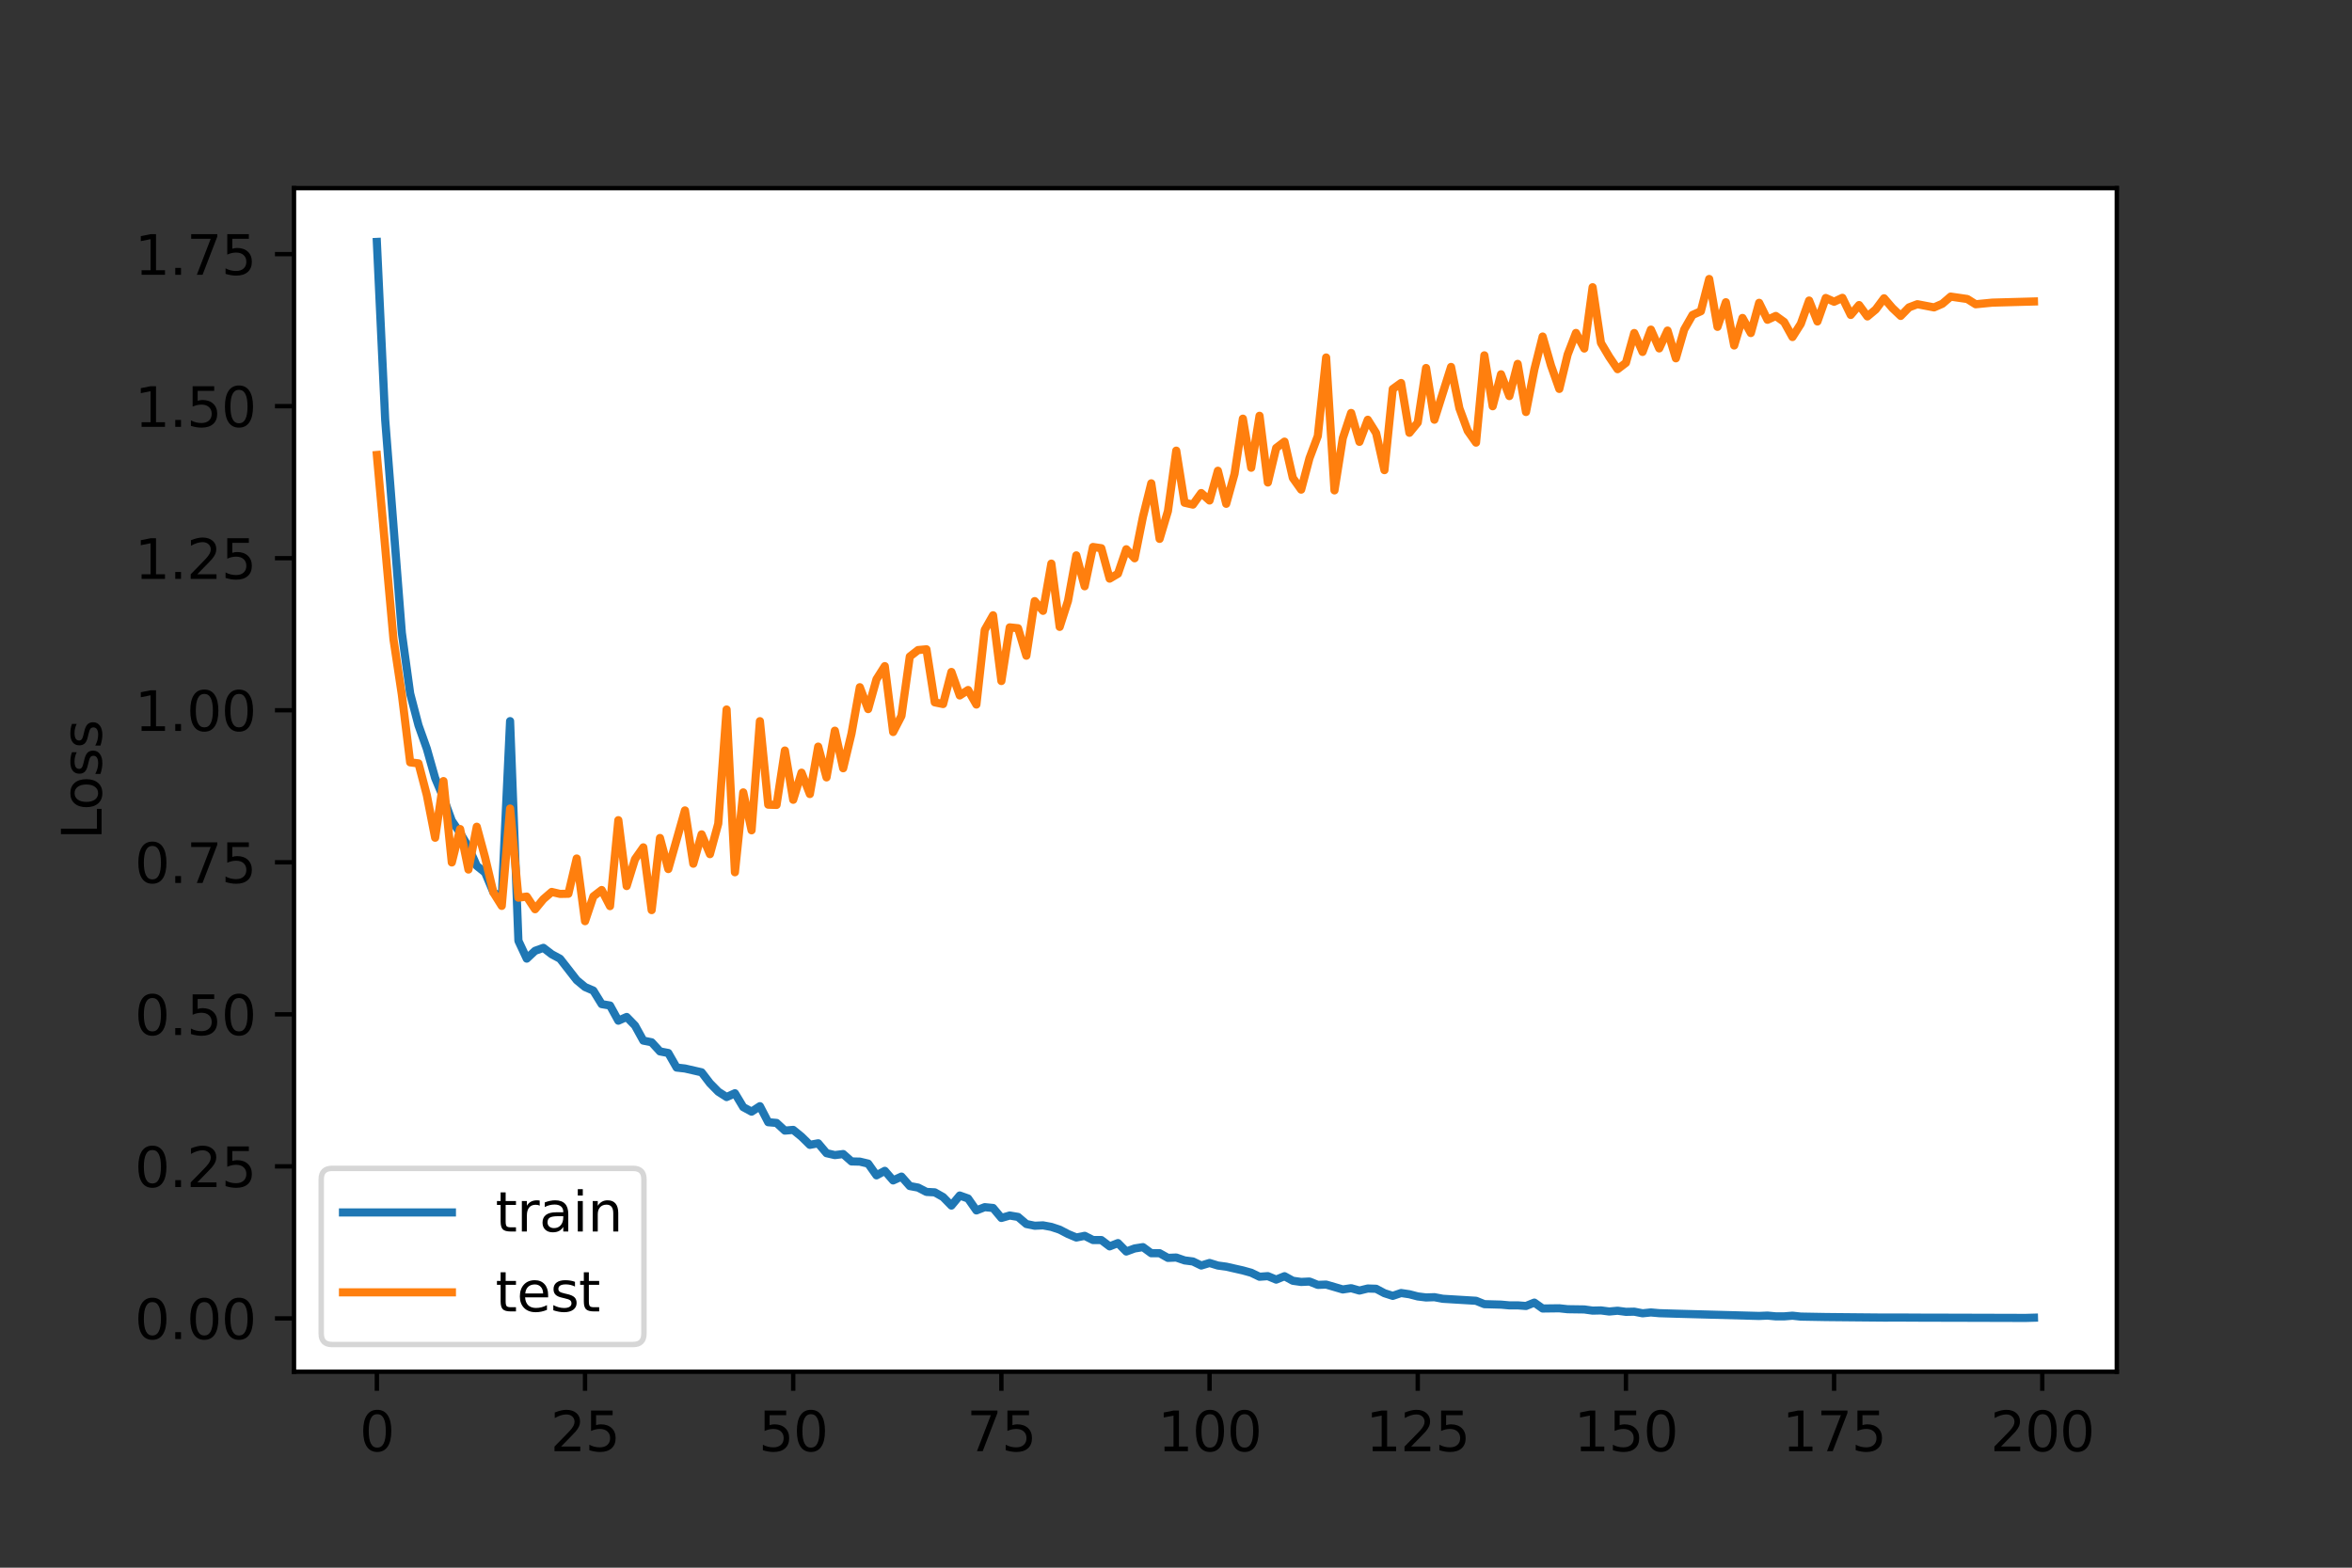 <?xml version="1.0" encoding="utf-8" standalone="no"?>
<!DOCTYPE svg PUBLIC "-//W3C//DTD SVG 1.1//EN"
  "http://www.w3.org/Graphics/SVG/1.1/DTD/svg11.dtd">
<svg xmlns:xlink="http://www.w3.org/1999/xlink" width="432pt" height="288pt" viewBox="0 0 432 288" xmlns="http://www.w3.org/2000/svg" version="1.1">
 <rect x="0" y="0" width="432" height="288" fill="#333333" stroke="none"/>
 <defs>
  <style type="text/css">*{stroke-linejoin: round; stroke-linecap: butt}</style>
 </defs>
 <g id="figure_1">
  <g id="patch_1">
   <path d="M 0 288 
L 432 288 
L 432 0 
L 0 0 
L 0 288 
z
" style="fill: none"/>
  </g>
  <g id="axes_1">
   <g id="patch_2">
    <path d="M 54 252 
L 388.8 252 
L 388.8 34.56 
L 54 34.56 
z
" style="fill: #ffffff"/>
   </g>
   <g id="matplotlib.axis_1">
    <g id="xtick_1">
     <g id="line2d_1">
      <defs>
       <path id="ma6a1312418" d="M 0 0 
L 0 3.5 
" style="stroke: #000000; stroke-width: 0.8"/>
      </defs>
      <g>
       <use xlink:href="#ma6a1312418" x="69.218" y="252" style="stroke: #000000; stroke-width: 0.8"/>
      </g>
     </g>
     <g id="text_1">
      <!-- 0 -->
      <g transform="translate(66.037 266.598)scale(0.1 -0.1)">
       <defs>
        <path id="DejaVuSans-30" d="M 2034 4250 
Q 1547 4250 1301 3770 
Q 1056 3291 1056 2328 
Q 1056 1369 1301 889 
Q 1547 409 2034 409 
Q 2525 409 2770 889 
Q 3016 1369 3016 2328 
Q 3016 3291 2770 3770 
Q 2525 4250 2034 4250 
z
M 2034 4750 
Q 2819 4750 3233 4129 
Q 3647 3509 3647 2328 
Q 3647 1150 3233 529 
Q 2819 -91 2034 -91 
Q 1250 -91 836 529 
Q 422 1150 422 2328 
Q 422 3509 836 4129 
Q 1250 4750 2034 4750 
z
" transform="scale(0.016)"/>
       </defs>
       <use xlink:href="#DejaVuSans-30"/>
      </g>
     </g>
    </g>
    <g id="xtick_2">
     <g id="line2d_2">
      <g>
       <use xlink:href="#ma6a1312418" x="107.455" y="252" style="stroke: #000000; stroke-width: 0.8"/>
      </g>
     </g>
     <g id="text_2">
      <!-- 25 -->
      <g transform="translate(101.092 266.598)scale(0.1 -0.1)">
       <defs>
        <path id="DejaVuSans-32" d="M 1228 531 
L 3431 531 
L 3431 0 
L 469 0 
L 469 531 
Q 828 903 1448 1529 
Q 2069 2156 2228 2338 
Q 2531 2678 2651 2914 
Q 2772 3150 2772 3378 
Q 2772 3750 2511 3984 
Q 2250 4219 1831 4219 
Q 1534 4219 1204 4116 
Q 875 4013 500 3803 
L 500 4441 
Q 881 4594 1212 4672 
Q 1544 4750 1819 4750 
Q 2544 4750 2975 4387 
Q 3406 4025 3406 3419 
Q 3406 3131 3298 2873 
Q 3191 2616 2906 2266 
Q 2828 2175 2409 1742 
Q 1991 1309 1228 531 
z
" transform="scale(0.016)"/>
        <path id="DejaVuSans-35" d="M 691 4666 
L 3169 4666 
L 3169 4134 
L 1269 4134 
L 1269 2991 
Q 1406 3038 1543 3061 
Q 1681 3084 1819 3084 
Q 2600 3084 3056 2656 
Q 3513 2228 3513 1497 
Q 3513 744 3044 326 
Q 2575 -91 1722 -91 
Q 1428 -91 1123 -41 
Q 819 9 494 109 
L 494 744 
Q 775 591 1075 516 
Q 1375 441 1709 441 
Q 2250 441 2565 725 
Q 2881 1009 2881 1497 
Q 2881 1984 2565 2268 
Q 2250 2553 1709 2553 
Q 1456 2553 1204 2497 
Q 953 2441 691 2322 
L 691 4666 
z
" transform="scale(0.016)"/>
       </defs>
       <use xlink:href="#DejaVuSans-32"/>
       <use xlink:href="#DejaVuSans-35" x="63.623"/>
      </g>
     </g>
    </g>
    <g id="xtick_3">
     <g id="line2d_3">
      <g>
       <use xlink:href="#ma6a1312418" x="145.691" y="252" style="stroke: #000000; stroke-width: 0.8"/>
      </g>
     </g>
     <g id="text_3">
      <!-- 50 -->
      <g transform="translate(139.329 266.598)scale(0.1 -0.1)">
       <use xlink:href="#DejaVuSans-35"/>
       <use xlink:href="#DejaVuSans-30" x="63.623"/>
      </g>
     </g>
    </g>
    <g id="xtick_4">
     <g id="line2d_4">
      <g>
       <use xlink:href="#ma6a1312418" x="183.928" y="252" style="stroke: #000000; stroke-width: 0.8"/>
      </g>
     </g>
     <g id="text_4">
      <!-- 75 -->
      <g transform="translate(177.566 266.598)scale(0.1 -0.1)">
       <defs>
        <path id="DejaVuSans-37" d="M 525 4666 
L 3525 4666 
L 3525 4397 
L 1831 0 
L 1172 0 
L 2766 4134 
L 525 4134 
L 525 4666 
z
" transform="scale(0.016)"/>
       </defs>
       <use xlink:href="#DejaVuSans-37"/>
       <use xlink:href="#DejaVuSans-35" x="63.623"/>
      </g>
     </g>
    </g>
    <g id="xtick_5">
     <g id="line2d_5">
      <g>
       <use xlink:href="#ma6a1312418" x="222.165" y="252" style="stroke: #000000; stroke-width: 0.8"/>
      </g>
     </g>
     <g id="text_5">
      <!-- 100 -->
      <g transform="translate(212.621 266.598)scale(0.1 -0.1)">
       <defs>
        <path id="DejaVuSans-31" d="M 794 531 
L 1825 531 
L 1825 4091 
L 703 3866 
L 703 4441 
L 1819 4666 
L 2450 4666 
L 2450 531 
L 3481 531 
L 3481 0 
L 794 0 
L 794 531 
z
" transform="scale(0.016)"/>
       </defs>
       <use xlink:href="#DejaVuSans-31"/>
       <use xlink:href="#DejaVuSans-30" x="63.623"/>
       <use xlink:href="#DejaVuSans-30" x="127.246"/>
      </g>
     </g>
    </g>
    <g id="xtick_6">
     <g id="line2d_6">
      <g>
       <use xlink:href="#ma6a1312418" x="260.401" y="252" style="stroke: #000000; stroke-width: 0.8"/>
      </g>
     </g>
     <g id="text_6">
      <!-- 125 -->
      <g transform="translate(250.858 266.598)scale(0.1 -0.1)">
       <use xlink:href="#DejaVuSans-31"/>
       <use xlink:href="#DejaVuSans-32" x="63.623"/>
       <use xlink:href="#DejaVuSans-35" x="127.246"/>
      </g>
     </g>
    </g>
    <g id="xtick_7">
     <g id="line2d_7">
      <g>
       <use xlink:href="#ma6a1312418" x="298.638" y="252" style="stroke: #000000; stroke-width: 0.8"/>
      </g>
     </g>
     <g id="text_7">
      <!-- 150 -->
      <g transform="translate(289.094 266.598)scale(0.1 -0.1)">
       <use xlink:href="#DejaVuSans-31"/>
       <use xlink:href="#DejaVuSans-35" x="63.623"/>
       <use xlink:href="#DejaVuSans-30" x="127.246"/>
      </g>
     </g>
    </g>
    <g id="xtick_8">
     <g id="line2d_8">
      <g>
       <use xlink:href="#ma6a1312418" x="336.875" y="252" style="stroke: #000000; stroke-width: 0.8"/>
      </g>
     </g>
     <g id="text_8">
      <!-- 175 -->
      <g transform="translate(327.331 266.598)scale(0.1 -0.1)">
       <use xlink:href="#DejaVuSans-31"/>
       <use xlink:href="#DejaVuSans-37" x="63.623"/>
       <use xlink:href="#DejaVuSans-35" x="127.246"/>
      </g>
     </g>
    </g>
    <g id="xtick_9">
     <g id="line2d_9">
      <g>
       <use xlink:href="#ma6a1312418" x="375.111" y="252" style="stroke: #000000; stroke-width: 0.8"/>
      </g>
     </g>
     <g id="text_9">
      <!-- 200 -->
      <g transform="translate(365.568 266.598)scale(0.1 -0.1)">
       <use xlink:href="#DejaVuSans-32"/>
       <use xlink:href="#DejaVuSans-30" x="63.623"/>
       <use xlink:href="#DejaVuSans-30" x="127.246"/>
      </g>
     </g>
    </g>
   </g>
   <g id="matplotlib.axis_2">
    <g id="ytick_1">
     <g id="line2d_10">
      <defs>
       <path id="mf17bef290a" d="M 0 0 
L -3.5 0 
" style="stroke: #000000; stroke-width: 0.8"/>
      </defs>
      <g>
       <use xlink:href="#mf17bef290a" x="54" y="242.202" style="stroke: #000000; stroke-width: 0.8"/>
      </g>
     </g>
     <g id="text_10">
      <!-- 0.00 -->
      <g transform="translate(24.734 246.001)scale(0.1 -0.1)">
       <defs>
        <path id="DejaVuSans-2e" d="M 684 794 
L 1344 794 
L 1344 0 
L 684 0 
L 684 794 
z
" transform="scale(0.016)"/>
       </defs>
       <use xlink:href="#DejaVuSans-30"/>
       <use xlink:href="#DejaVuSans-2e" x="63.623"/>
       <use xlink:href="#DejaVuSans-30" x="95.41"/>
       <use xlink:href="#DejaVuSans-30" x="159.033"/>
      </g>
     </g>
    </g>
    <g id="ytick_2">
     <g id="line2d_11">
      <g>
       <use xlink:href="#mf17bef290a" x="54" y="214.271" style="stroke: #000000; stroke-width: 0.8"/>
      </g>
     </g>
     <g id="text_11">
      <!-- 0.25 -->
      <g transform="translate(24.734 218.071)scale(0.1 -0.1)">
       <use xlink:href="#DejaVuSans-30"/>
       <use xlink:href="#DejaVuSans-2e" x="63.623"/>
       <use xlink:href="#DejaVuSans-32" x="95.41"/>
       <use xlink:href="#DejaVuSans-35" x="159.033"/>
      </g>
     </g>
    </g>
    <g id="ytick_3">
     <g id="line2d_12">
      <g>
       <use xlink:href="#mf17bef290a" x="54" y="186.341" style="stroke: #000000; stroke-width: 0.8"/>
      </g>
     </g>
     <g id="text_12">
      <!-- 0.50 -->
      <g transform="translate(24.734 190.14)scale(0.1 -0.1)">
       <use xlink:href="#DejaVuSans-30"/>
       <use xlink:href="#DejaVuSans-2e" x="63.623"/>
       <use xlink:href="#DejaVuSans-35" x="95.41"/>
       <use xlink:href="#DejaVuSans-30" x="159.033"/>
      </g>
     </g>
    </g>
    <g id="ytick_4">
     <g id="line2d_13">
      <g>
       <use xlink:href="#mf17bef290a" x="54" y="158.41" style="stroke: #000000; stroke-width: 0.8"/>
      </g>
     </g>
     <g id="text_13">
      <!-- 0.75 -->
      <g transform="translate(24.734 162.209)scale(0.1 -0.1)">
       <use xlink:href="#DejaVuSans-30"/>
       <use xlink:href="#DejaVuSans-2e" x="63.623"/>
       <use xlink:href="#DejaVuSans-37" x="95.41"/>
       <use xlink:href="#DejaVuSans-35" x="159.033"/>
      </g>
     </g>
    </g>
    <g id="ytick_5">
     <g id="line2d_14">
      <g>
       <use xlink:href="#mf17bef290a" x="54" y="130.479" style="stroke: #000000; stroke-width: 0.8"/>
      </g>
     </g>
     <g id="text_14">
      <!-- 1.00 -->
      <g transform="translate(24.734 134.278)scale(0.1 -0.1)">
       <use xlink:href="#DejaVuSans-31"/>
       <use xlink:href="#DejaVuSans-2e" x="63.623"/>
       <use xlink:href="#DejaVuSans-30" x="95.41"/>
       <use xlink:href="#DejaVuSans-30" x="159.033"/>
      </g>
     </g>
    </g>
    <g id="ytick_6">
     <g id="line2d_15">
      <g>
       <use xlink:href="#mf17bef290a" x="54" y="102.548" style="stroke: #000000; stroke-width: 0.8"/>
      </g>
     </g>
     <g id="text_15">
      <!-- 1.25 -->
      <g transform="translate(24.734 106.347)scale(0.1 -0.1)">
       <use xlink:href="#DejaVuSans-31"/>
       <use xlink:href="#DejaVuSans-2e" x="63.623"/>
       <use xlink:href="#DejaVuSans-32" x="95.41"/>
       <use xlink:href="#DejaVuSans-35" x="159.033"/>
      </g>
     </g>
    </g>
    <g id="ytick_7">
     <g id="line2d_16">
      <g>
       <use xlink:href="#mf17bef290a" x="54" y="74.617" style="stroke: #000000; stroke-width: 0.8"/>
      </g>
     </g>
     <g id="text_16">
      <!-- 1.50 -->
      <g transform="translate(24.734 78.417)scale(0.1 -0.1)">
       <use xlink:href="#DejaVuSans-31"/>
       <use xlink:href="#DejaVuSans-2e" x="63.623"/>
       <use xlink:href="#DejaVuSans-35" x="95.41"/>
       <use xlink:href="#DejaVuSans-30" x="159.033"/>
      </g>
     </g>
    </g>
    <g id="ytick_8">
     <g id="line2d_17">
      <g>
       <use xlink:href="#mf17bef290a" x="54" y="46.687" style="stroke: #000000; stroke-width: 0.8"/>
      </g>
     </g>
     <g id="text_17">
      <!-- 1.75 -->
      <g transform="translate(24.734 50.486)scale(0.1 -0.1)">
       <use xlink:href="#DejaVuSans-31"/>
       <use xlink:href="#DejaVuSans-2e" x="63.623"/>
       <use xlink:href="#DejaVuSans-37" x="95.41"/>
       <use xlink:href="#DejaVuSans-35" x="159.033"/>
      </g>
     </g>
    </g>
    <g id="text_18">
     <!-- Loss -->
     <g transform="translate(18.655 154.247)rotate(-90)scale(0.1 -0.1)">
      <defs>
       <path id="DejaVuSans-4c" d="M 628 4666 
L 1259 4666 
L 1259 531 
L 3531 531 
L 3531 0 
L 628 0 
L 628 4666 
z
" transform="scale(0.016)"/>
       <path id="DejaVuSans-6f" d="M 1959 3097 
Q 1497 3097 1228 2736 
Q 959 2375 959 1747 
Q 959 1119 1226 758 
Q 1494 397 1959 397 
Q 2419 397 2687 759 
Q 2956 1122 2956 1747 
Q 2956 2369 2687 2733 
Q 2419 3097 1959 3097 
z
M 1959 3584 
Q 2709 3584 3137 3096 
Q 3566 2609 3566 1747 
Q 3566 888 3137 398 
Q 2709 -91 1959 -91 
Q 1206 -91 779 398 
Q 353 888 353 1747 
Q 353 2609 779 3096 
Q 1206 3584 1959 3584 
z
" transform="scale(0.016)"/>
       <path id="DejaVuSans-73" d="M 2834 3397 
L 2834 2853 
Q 2591 2978 2328 3040 
Q 2066 3103 1784 3103 
Q 1356 3103 1142 2972 
Q 928 2841 928 2578 
Q 928 2378 1081 2264 
Q 1234 2150 1697 2047 
L 1894 2003 
Q 2506 1872 2764 1633 
Q 3022 1394 3022 966 
Q 3022 478 2636 193 
Q 2250 -91 1575 -91 
Q 1294 -91 989 -36 
Q 684 19 347 128 
L 347 722 
Q 666 556 975 473 
Q 1284 391 1588 391 
Q 1994 391 2212 530 
Q 2431 669 2431 922 
Q 2431 1156 2273 1281 
Q 2116 1406 1581 1522 
L 1381 1569 
Q 847 1681 609 1914 
Q 372 2147 372 2553 
Q 372 3047 722 3315 
Q 1072 3584 1716 3584 
Q 2034 3584 2315 3537 
Q 2597 3491 2834 3397 
z
" transform="scale(0.016)"/>
      </defs>
      <use xlink:href="#DejaVuSans-4c"/>
      <use xlink:href="#DejaVuSans-6f" x="53.963"/>
      <use xlink:href="#DejaVuSans-73" x="115.145"/>
      <use xlink:href="#DejaVuSans-73" x="167.244"/>
     </g>
    </g>
   </g>
   <g id="line2d_18">
    <path d="M 69.218 44.444 
L 70.748 77.113 
L 73.807 116.244 
L 75.336 127.401 
L 76.866 133.249 
L 78.395 137.542 
L 79.924 142.932 
L 81.454 146.57 
L 82.983 150.769 
L 84.513 153.023 
L 86.042 155.6 
L 87.572 159.064 
L 89.101 160.292 
L 90.631 163.923 
L 92.16 164.986 
L 93.69 132.478 
L 95.219 172.834 
L 96.749 176.107 
L 98.278 174.675 
L 99.807 174.129 
L 101.337 175.306 
L 102.866 176.128 
L 105.925 180.056 
L 107.455 181.328 
L 108.984 181.986 
L 110.514 184.466 
L 112.043 184.725 
L 113.573 187.509 
L 115.102 186.828 
L 116.632 188.4 
L 118.161 191.17 
L 119.691 191.479 
L 121.22 193.154 
L 122.749 193.447 
L 124.279 196.121 
L 125.808 196.294 
L 128.867 196.993 
L 130.397 198.996 
L 131.926 200.553 
L 133.456 201.54 
L 134.985 200.841 
L 136.515 203.39 
L 138.044 204.221 
L 139.574 203.219 
L 141.103 206.161 
L 142.633 206.294 
L 144.162 207.702 
L 145.691 207.575 
L 147.221 208.821 
L 148.75 210.32 
L 150.28 210.034 
L 151.809 211.848 
L 153.339 212.201 
L 154.868 212.013 
L 156.398 213.366 
L 157.927 213.403 
L 159.457 213.768 
L 160.986 215.923 
L 162.516 215.095 
L 164.045 216.856 
L 165.575 216.153 
L 167.104 217.888 
L 168.633 218.172 
L 170.163 218.967 
L 171.692 219.047 
L 173.222 219.91 
L 174.751 221.473 
L 176.281 219.629 
L 177.81 220.175 
L 179.34 222.367 
L 180.869 221.768 
L 182.399 221.917 
L 183.928 223.75 
L 185.458 223.302 
L 186.987 223.56 
L 188.516 224.863 
L 190.046 225.181 
L 191.575 225.111 
L 193.105 225.395 
L 194.634 225.904 
L 196.164 226.7 
L 197.693 227.343 
L 199.223 227.034 
L 200.752 227.804 
L 202.282 227.809 
L 203.811 228.969 
L 205.341 228.367 
L 206.87 229.915 
L 208.4 229.355 
L 209.929 229.11 
L 211.458 230.231 
L 212.988 230.226 
L 214.517 231.086 
L 216.047 231.021 
L 217.576 231.549 
L 219.106 231.745 
L 220.635 232.487 
L 222.165 232.023 
L 223.694 232.492 
L 225.224 232.698 
L 228.283 233.391 
L 229.812 233.815 
L 231.342 234.552 
L 232.871 234.439 
L 234.4 235.076 
L 235.93 234.453 
L 237.459 235.29 
L 238.989 235.505 
L 240.518 235.432 
L 242.048 236.046 
L 243.577 235.99 
L 246.636 236.886 
L 248.166 236.654 
L 249.695 237.09 
L 251.225 236.713 
L 252.754 236.761 
L 254.284 237.574 
L 255.813 238.063 
L 257.342 237.541 
L 258.872 237.769 
L 260.401 238.168 
L 261.931 238.356 
L 263.46 238.307 
L 264.99 238.597 
L 271.108 238.967 
L 272.637 239.588 
L 275.696 239.672 
L 277.225 239.81 
L 278.755 239.807 
L 280.284 239.923 
L 281.814 239.301 
L 283.343 240.386 
L 286.402 240.348 
L 287.932 240.515 
L 290.991 240.559 
L 292.52 240.773 
L 294.05 240.738 
L 295.579 240.938 
L 297.109 240.795 
L 298.638 240.998 
L 300.167 240.968 
L 301.697 241.265 
L 303.226 241.109 
L 304.756 241.244 
L 307.815 241.338 
L 323.109 241.753 
L 324.639 241.687 
L 326.168 241.828 
L 327.698 241.829 
L 329.227 241.707 
L 330.757 241.872 
L 335.345 241.954 
L 341.463 242.012 
L 346.051 242.053 
L 349.11 242.046 
L 353.699 242.07 
L 358.287 242.077 
L 372.052 242.116 
L 373.582 242.072 
L 373.582 242.072 
" clip-path="url(#p0ca06d54e2)" style="fill: none; stroke: #1f77b4; stroke-width: 1.5; stroke-linecap: square"/>
   </g>
   <g id="line2d_19">
    <path d="M 69.218 83.587 
L 72.277 117.476 
L 73.807 127.605 
L 75.336 140.052 
L 76.866 140.241 
L 78.395 146.073 
L 79.924 153.901 
L 81.454 143.49 
L 82.983 158.441 
L 84.513 152.305 
L 86.042 159.744 
L 87.572 151.879 
L 89.101 157.536 
L 90.631 163.968 
L 92.16 166.421 
L 93.69 148.538 
L 95.219 164.913 
L 96.749 164.713 
L 98.278 167.035 
L 99.807 165.179 
L 101.337 163.859 
L 102.866 164.22 
L 104.396 164.192 
L 105.925 157.714 
L 107.455 169.228 
L 108.984 164.684 
L 110.514 163.505 
L 112.043 166.464 
L 113.573 150.675 
L 115.102 162.775 
L 116.632 157.843 
L 118.161 155.669 
L 119.691 167.196 
L 121.22 153.948 
L 122.749 159.653 
L 125.808 148.882 
L 127.338 158.672 
L 128.867 153.28 
L 130.397 156.913 
L 131.926 151.305 
L 133.456 130.344 
L 134.985 160.243 
L 136.515 145.571 
L 138.044 152.536 
L 139.574 132.485 
L 141.103 147.826 
L 142.633 147.874 
L 144.162 137.878 
L 145.691 146.927 
L 147.221 141.949 
L 148.75 145.872 
L 150.28 137.162 
L 151.809 142.815 
L 153.339 134.236 
L 154.868 141.139 
L 156.398 134.767 
L 157.927 126.248 
L 159.457 130.268 
L 160.986 124.79 
L 162.516 122.378 
L 164.045 134.48 
L 165.575 131.511 
L 167.104 120.616 
L 168.633 119.422 
L 170.163 119.282 
L 171.692 129.027 
L 173.222 129.341 
L 174.751 123.446 
L 176.281 127.761 
L 177.81 126.76 
L 179.34 129.433 
L 180.869 115.731 
L 182.399 113.035 
L 183.928 125.109 
L 185.458 115.255 
L 186.987 115.414 
L 188.516 120.46 
L 190.046 110.43 
L 191.575 112.215 
L 193.105 103.542 
L 194.634 115.164 
L 196.164 110.389 
L 197.693 102.027 
L 199.223 107.705 
L 200.752 100.488 
L 202.282 100.713 
L 203.811 106.301 
L 205.341 105.392 
L 206.87 100.905 
L 208.4 102.563 
L 209.929 94.949 
L 211.458 88.793 
L 212.988 98.998 
L 214.517 93.901 
L 216.047 82.788 
L 217.576 92.355 
L 219.106 92.702 
L 220.635 90.576 
L 222.165 91.949 
L 223.694 86.483 
L 225.224 92.552 
L 226.753 87.057 
L 228.283 76.914 
L 229.812 85.931 
L 231.342 76.382 
L 232.871 88.64 
L 234.4 82.301 
L 235.93 81.133 
L 237.459 87.797 
L 238.989 89.949 
L 240.518 84.176 
L 242.048 80.097 
L 243.577 65.675 
L 245.107 90.089 
L 246.636 80.494 
L 248.166 75.864 
L 249.695 81.171 
L 251.225 77.115 
L 252.754 79.556 
L 254.284 86.37 
L 255.813 71.464 
L 257.342 70.362 
L 258.872 79.51 
L 260.401 77.635 
L 261.931 67.608 
L 263.46 77.104 
L 266.519 67.412 
L 268.049 74.999 
L 269.578 79.139 
L 271.108 81.314 
L 272.637 65.28 
L 274.167 74.633 
L 275.696 68.758 
L 277.225 72.763 
L 278.755 66.849 
L 280.284 75.688 
L 281.814 67.894 
L 283.343 61.825 
L 284.873 67.137 
L 286.402 71.449 
L 287.932 65.144 
L 289.461 61.163 
L 290.991 64.028 
L 292.52 52.765 
L 294.05 62.993 
L 295.579 65.561 
L 297.109 67.82 
L 298.638 66.653 
L 300.167 61.18 
L 301.697 64.653 
L 303.226 60.555 
L 304.756 64.007 
L 306.285 60.73 
L 307.815 65.824 
L 309.344 60.538 
L 310.874 57.861 
L 312.403 57.179 
L 313.933 51.253 
L 315.462 60.045 
L 316.992 55.524 
L 318.521 63.47 
L 320.051 58.41 
L 321.58 61.182 
L 323.109 55.631 
L 324.639 58.747 
L 326.168 58.046 
L 327.698 59.15 
L 329.227 61.916 
L 330.757 59.496 
L 332.286 55.212 
L 333.816 59.058 
L 335.345 54.745 
L 336.875 55.433 
L 338.404 54.714 
L 339.934 57.859 
L 341.463 56.042 
L 342.993 58.131 
L 344.522 56.856 
L 346.051 54.799 
L 347.581 56.586 
L 349.11 58.037 
L 350.64 56.467 
L 352.169 55.884 
L 355.228 56.471 
L 356.758 55.805 
L 358.287 54.488 
L 361.346 54.933 
L 362.876 55.895 
L 365.934 55.597 
L 373.582 55.385 
L 373.582 55.385 
" clip-path="url(#p0ca06d54e2)" style="fill: none; stroke: #ff7f0e; stroke-width: 1.5; stroke-linecap: square"/>
   </g>
   <g id="patch_3">
    <path d="M 54 252 
L 54 34.56 
" style="fill: none; stroke: #000000; stroke-width: 0.8; stroke-linejoin: miter; stroke-linecap: square"/>
   </g>
   <g id="patch_4">
    <path d="M 388.8 252 
L 388.8 34.56 
" style="fill: none; stroke: #000000; stroke-width: 0.8; stroke-linejoin: miter; stroke-linecap: square"/>
   </g>
   <g id="patch_5">
    <path d="M 54 252 
L 388.8 252 
" style="fill: none; stroke: #000000; stroke-width: 0.8; stroke-linejoin: miter; stroke-linecap: square"/>
   </g>
   <g id="patch_6">
    <path d="M 54 34.56 
L 388.8 34.56 
" style="fill: none; stroke: #000000; stroke-width: 0.8; stroke-linejoin: miter; stroke-linecap: square"/>
   </g>
   <g id="legend_1">
    <g id="patch_7">
     <path d="M 61 247 
L 116.275 247 
Q 118.275 247 118.275 245 
L 118.275 216.644 
Q 118.275 214.644 116.275 214.644 
L 61 214.644 
Q 59 214.644 59 216.644 
L 59 245 
Q 59 247 61 247 
z
" style="fill: #ffffff; opacity: 0.8; stroke: #cccccc; stroke-linejoin: miter"/>
    </g>
    <g id="line2d_20">
     <path d="M 63 222.742 
L 73 222.742 
L 83 222.742 
" style="fill: none; stroke: #1f77b4; stroke-width: 1.5; stroke-linecap: square"/>
    </g>
    <g id="text_19">
     <!-- train -->
     <g transform="translate(91 226.242)scale(0.1 -0.1)">
      <defs>
       <path id="DejaVuSans-74" d="M 1172 4494 
L 1172 3500 
L 2356 3500 
L 2356 3053 
L 1172 3053 
L 1172 1153 
Q 1172 725 1289 603 
Q 1406 481 1766 481 
L 2356 481 
L 2356 0 
L 1766 0 
Q 1100 0 847 248 
Q 594 497 594 1153 
L 594 3053 
L 172 3053 
L 172 3500 
L 594 3500 
L 594 4494 
L 1172 4494 
z
" transform="scale(0.016)"/>
       <path id="DejaVuSans-72" d="M 2631 2963 
Q 2534 3019 2420 3045 
Q 2306 3072 2169 3072 
Q 1681 3072 1420 2755 
Q 1159 2438 1159 1844 
L 1159 0 
L 581 0 
L 581 3500 
L 1159 3500 
L 1159 2956 
Q 1341 3275 1631 3429 
Q 1922 3584 2338 3584 
Q 2397 3584 2469 3576 
Q 2541 3569 2628 3553 
L 2631 2963 
z
" transform="scale(0.016)"/>
       <path id="DejaVuSans-61" d="M 2194 1759 
Q 1497 1759 1228 1600 
Q 959 1441 959 1056 
Q 959 750 1161 570 
Q 1363 391 1709 391 
Q 2188 391 2477 730 
Q 2766 1069 2766 1631 
L 2766 1759 
L 2194 1759 
z
M 3341 1997 
L 3341 0 
L 2766 0 
L 2766 531 
Q 2569 213 2275 61 
Q 1981 -91 1556 -91 
Q 1019 -91 701 211 
Q 384 513 384 1019 
Q 384 1609 779 1909 
Q 1175 2209 1959 2209 
L 2766 2209 
L 2766 2266 
Q 2766 2663 2505 2880 
Q 2244 3097 1772 3097 
Q 1472 3097 1187 3025 
Q 903 2953 641 2809 
L 641 3341 
Q 956 3463 1253 3523 
Q 1550 3584 1831 3584 
Q 2591 3584 2966 3190 
Q 3341 2797 3341 1997 
z
" transform="scale(0.016)"/>
       <path id="DejaVuSans-69" d="M 603 3500 
L 1178 3500 
L 1178 0 
L 603 0 
L 603 3500 
z
M 603 4863 
L 1178 4863 
L 1178 4134 
L 603 4134 
L 603 4863 
z
" transform="scale(0.016)"/>
       <path id="DejaVuSans-6e" d="M 3513 2113 
L 3513 0 
L 2938 0 
L 2938 2094 
Q 2938 2591 2744 2837 
Q 2550 3084 2163 3084 
Q 1697 3084 1428 2787 
Q 1159 2491 1159 1978 
L 1159 0 
L 581 0 
L 581 3500 
L 1159 3500 
L 1159 2956 
Q 1366 3272 1645 3428 
Q 1925 3584 2291 3584 
Q 2894 3584 3203 3211 
Q 3513 2838 3513 2113 
z
" transform="scale(0.016)"/>
      </defs>
      <use xlink:href="#DejaVuSans-74"/>
      <use xlink:href="#DejaVuSans-72" x="39.209"/>
      <use xlink:href="#DejaVuSans-61" x="80.322"/>
      <use xlink:href="#DejaVuSans-69" x="141.602"/>
      <use xlink:href="#DejaVuSans-6e" x="169.385"/>
     </g>
    </g>
    <g id="line2d_21">
     <path d="M 63 237.42 
L 73 237.42 
L 83 237.42 
" style="fill: none; stroke: #ff7f0e; stroke-width: 1.5; stroke-linecap: square"/>
    </g>
    <g id="text_20">
     <!-- test -->
     <g transform="translate(91 240.92)scale(0.1 -0.1)">
      <defs>
       <path id="DejaVuSans-65" d="M 3597 1894 
L 3597 1613 
L 953 1613 
Q 991 1019 1311 708 
Q 1631 397 2203 397 
Q 2534 397 2845 478 
Q 3156 559 3463 722 
L 3463 178 
Q 3153 47 2828 -22 
Q 2503 -91 2169 -91 
Q 1331 -91 842 396 
Q 353 884 353 1716 
Q 353 2575 817 3079 
Q 1281 3584 2069 3584 
Q 2775 3584 3186 3129 
Q 3597 2675 3597 1894 
z
M 3022 2063 
Q 3016 2534 2758 2815 
Q 2500 3097 2075 3097 
Q 1594 3097 1305 2825 
Q 1016 2553 972 2059 
L 3022 2063 
z
" transform="scale(0.016)"/>
      </defs>
      <use xlink:href="#DejaVuSans-74"/>
      <use xlink:href="#DejaVuSans-65" x="39.209"/>
      <use xlink:href="#DejaVuSans-73" x="100.732"/>
      <use xlink:href="#DejaVuSans-74" x="152.832"/>
     </g>
    </g>
   </g>
  </g>
 </g>
 <defs>
  <clipPath id="p0ca06d54e2">
   <rect x="54" y="34.56" width="334.8" height="217.44"/>
  </clipPath>
 </defs>
</svg>
